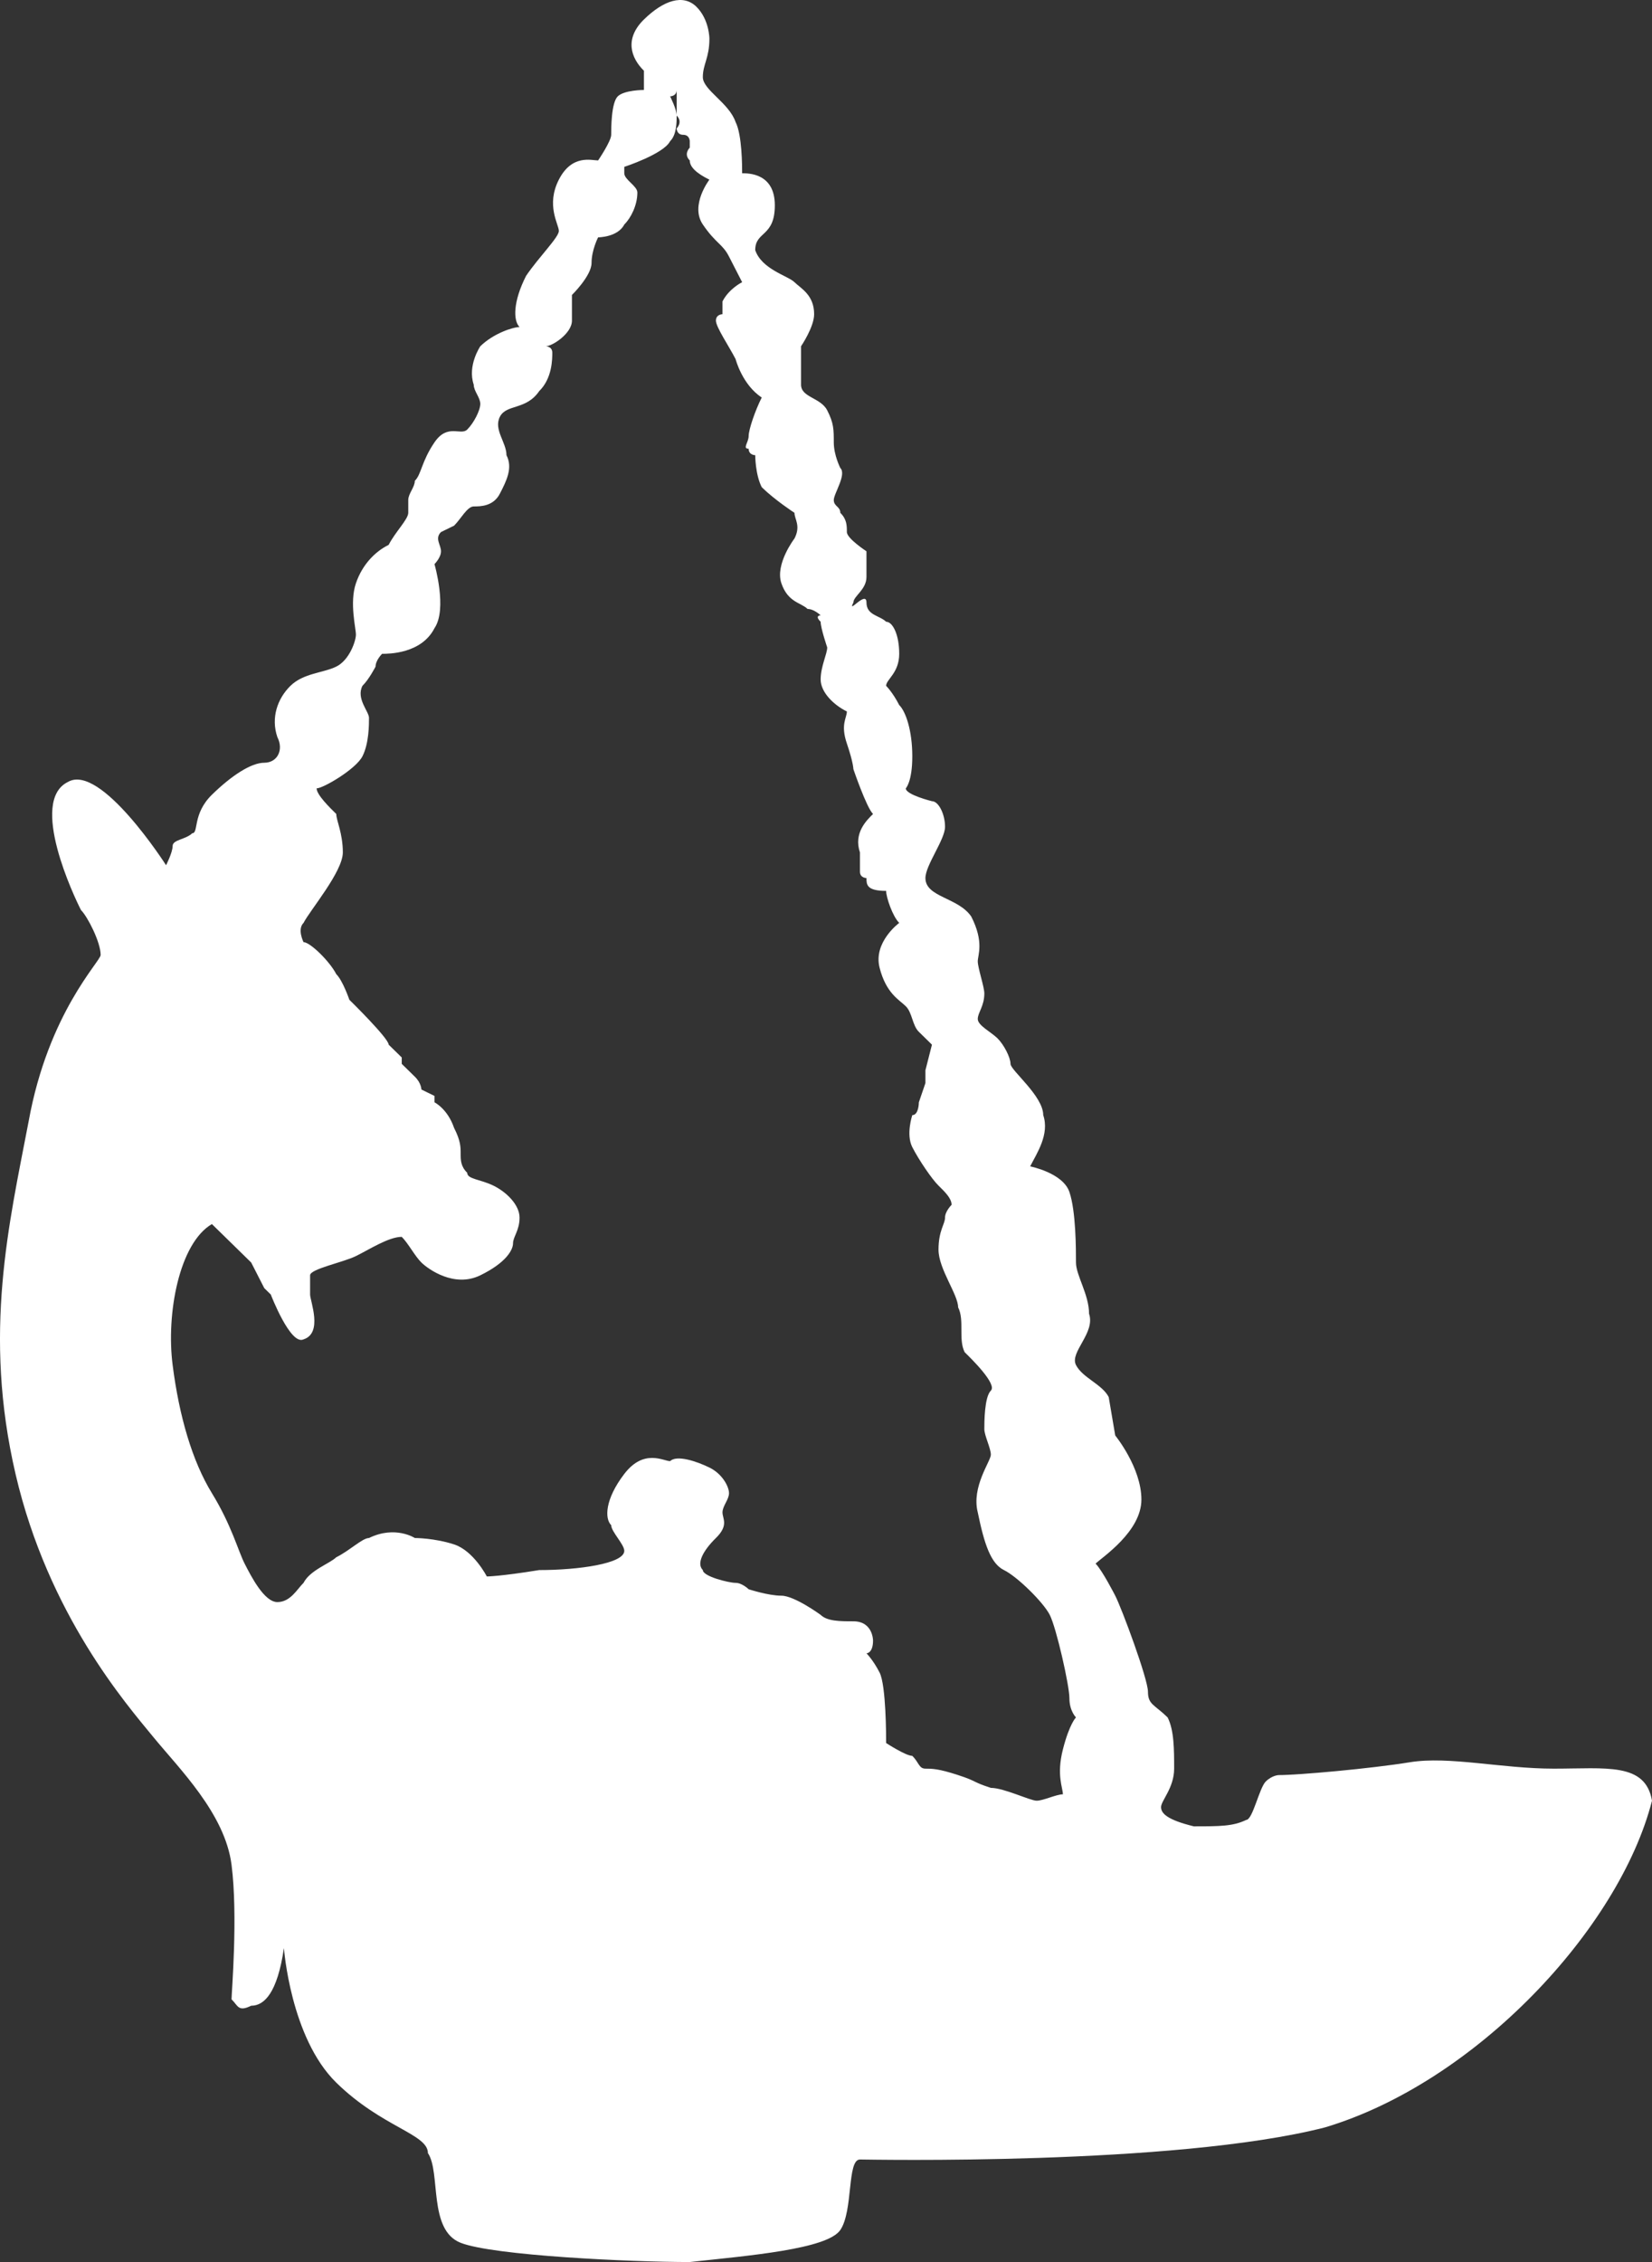 <svg xmlns="http://www.w3.org/2000/svg" width="38" height="52" fill="none" viewBox="0 0 38 52"><rect x="0" y="0" width="38" height="52" fill="#333333" stroke="none"/><path fill="#fff" d="M35.741 40.658C34.537 40.658 33.332 40.364 32.429 40.511C31.525 40.658 29.869 40.806 29.417 40.806C29.417 40.806 29.267 40.806 29.116 40.953C28.966 41.1 28.815 41.837 28.665 41.837C28.363 41.984 28.062 41.984 27.46 41.984C26.858 41.837 26.707 41.69 26.707 41.542C26.707 41.395 27.008 41.1 27.008 40.658C27.008 40.217 27.008 39.775 26.858 39.48C26.557 39.186 26.406 39.186 26.406 38.891C26.406 38.596 25.804 36.976 25.653 36.682C25.653 36.682 25.352 36.093 25.201 35.945C25.352 35.798 26.255 35.209 26.255 34.472C26.255 33.736 25.653 32.999 25.653 32.999L25.503 32.116C25.352 31.821 24.9 31.674 24.75 31.379C24.599 31.085 25.201 30.643 25.051 30.201C25.051 29.759 24.75 29.317 24.75 29.023C24.75 28.728 24.75 27.844 24.599 27.402C24.449 26.96 23.696 26.813 23.696 26.813C23.846 26.518 24.147 26.077 23.997 25.635C23.997 25.193 23.244 24.604 23.244 24.456C23.244 24.309 23.093 24.015 22.943 23.867C22.792 23.72 22.491 23.573 22.491 23.425C22.491 23.278 22.642 23.131 22.642 22.836C22.642 22.689 22.491 22.247 22.491 22.1C22.491 21.953 22.642 21.658 22.341 21.069C22.039 20.627 21.287 20.627 21.287 20.185C21.287 19.89 21.738 19.301 21.738 19.007C21.738 18.712 21.588 18.418 21.437 18.418C21.437 18.418 20.835 18.27 20.835 18.123C20.835 18.123 20.985 17.976 20.985 17.386C20.985 16.797 20.835 16.355 20.684 16.208C20.534 15.914 20.383 15.766 20.383 15.766C20.383 15.619 20.684 15.472 20.684 15.03C20.684 14.588 20.534 14.293 20.383 14.293C20.233 14.146 19.931 14.146 19.931 13.851C19.931 13.557 19.48 14.146 19.63 13.851C19.63 13.704 19.931 13.557 19.931 13.262C19.931 12.968 19.931 12.673 19.931 12.673C19.931 12.673 19.48 12.379 19.48 12.231C19.48 12.084 19.48 11.937 19.329 11.789C19.329 11.642 19.179 11.642 19.179 11.495C19.179 11.347 19.48 10.906 19.329 10.758C19.329 10.758 19.179 10.464 19.179 10.169C19.179 9.875 19.179 9.727 19.028 9.433C18.877 9.138 18.426 9.138 18.426 8.843C18.426 8.549 18.426 8.402 18.426 8.254C18.426 8.107 18.426 7.96 18.426 7.96C18.426 7.96 18.727 7.518 18.727 7.223C18.727 6.781 18.426 6.634 18.275 6.487C18.125 6.34 17.522 6.192 17.372 5.75C17.372 5.308 17.823 5.456 17.823 4.719C17.823 3.983 17.221 3.983 17.071 3.983C17.071 3.836 17.071 3.099 16.92 2.805C16.769 2.363 16.167 2.068 16.167 1.773C16.167 1.479 16.318 1.332 16.318 0.89C16.318 0.89 16.318 0.448 16.017 0.153C15.715 -0.141 15.264 0.006 14.812 0.448C14.36 0.89 14.511 1.332 14.812 1.626C14.812 1.773 14.812 2.068 14.812 2.068C14.812 2.068 14.36 2.068 14.21 2.215C14.059 2.363 14.059 2.952 14.059 3.099C14.059 3.246 13.758 3.688 13.758 3.688C13.607 3.688 13.156 3.541 12.855 4.13C12.553 4.719 12.855 5.161 12.855 5.308C12.855 5.456 12.403 5.898 12.102 6.34C11.801 6.929 11.801 7.371 11.951 7.518C11.801 7.518 11.349 7.665 11.048 7.96C11.048 7.96 10.747 8.402 10.897 8.843C10.897 8.991 11.048 9.138 11.048 9.285C11.048 9.433 10.897 9.727 10.747 9.875C10.596 10.022 10.295 9.727 9.994 10.169C9.693 10.611 9.693 10.906 9.542 11.053C9.542 11.2 9.391 11.347 9.391 11.495C9.391 11.642 9.391 11.789 9.391 11.789C9.391 11.937 9.09 12.231 8.94 12.526C8.639 12.673 8.337 12.968 8.187 13.409C8.036 13.851 8.187 14.441 8.187 14.588C8.187 14.735 8.036 15.177 7.735 15.324C7.434 15.472 6.982 15.472 6.681 15.766C6.38 16.061 6.229 16.503 6.38 16.945C6.531 17.239 6.38 17.534 6.079 17.534C5.778 17.534 5.326 17.828 4.874 18.27C4.423 18.712 4.573 19.154 4.423 19.154C4.272 19.301 3.971 19.301 3.971 19.448C3.971 19.596 3.82 19.89 3.82 19.89C3.82 19.89 2.315 17.534 1.562 17.976C0.658 18.418 1.712 20.627 1.863 20.921C2.013 21.069 2.315 21.658 2.315 21.953C2.315 22.1 1.11 23.278 0.658 25.782C0.207 28.139 -0.396 30.643 0.357 33.883C1.11 37.123 2.917 39.186 3.519 39.922C4.121 40.658 5.175 41.69 5.326 42.868C5.477 44.046 5.326 45.814 5.326 45.961C5.477 46.108 5.477 46.256 5.778 46.108C6.079 46.108 6.38 45.814 6.531 44.783C6.531 44.783 6.681 46.845 7.735 47.876C8.789 48.907 9.843 49.054 9.843 49.496C10.144 49.938 9.843 51.264 10.596 51.558C11.349 51.853 14.511 52 15.866 52C17.221 51.853 19.028 51.705 19.329 51.264C19.63 50.822 19.48 49.643 19.781 49.643C19.931 49.643 27.008 49.791 30.471 48.907C33.935 47.876 37.247 44.341 38 41.395C37.849 40.511 36.946 40.658 35.741 40.658ZM24.449 40.217C24.298 40.806 24.449 41.1 24.449 41.248C24.298 41.248 23.997 41.395 23.846 41.395C23.696 41.395 23.093 41.1 22.792 41.1C22.341 40.953 22.491 40.953 22.039 40.806C21.588 40.658 21.437 40.658 21.287 40.658C21.136 40.658 21.136 40.511 20.985 40.364C20.835 40.364 20.383 40.069 20.383 40.069C20.383 39.922 20.383 38.744 20.233 38.449C20.082 38.155 19.931 38.007 19.931 38.007C19.931 38.007 20.082 38.007 20.082 37.713C20.082 37.713 20.082 37.271 19.63 37.271C19.329 37.271 19.028 37.271 18.877 37.123C18.877 37.123 18.275 36.682 17.974 36.682C17.673 36.682 17.221 36.534 17.221 36.534C17.221 36.534 17.071 36.387 16.92 36.387C16.769 36.387 16.167 36.24 16.167 36.093C16.017 35.945 16.167 35.651 16.468 35.356C16.769 35.061 16.619 34.914 16.619 34.767C16.619 34.62 16.769 34.472 16.769 34.325C16.769 34.178 16.619 33.883 16.318 33.736C16.017 33.589 15.565 33.441 15.414 33.589C15.264 33.589 14.812 33.294 14.36 33.883C13.909 34.472 13.909 34.914 14.059 35.061C14.059 35.209 14.36 35.503 14.36 35.651C14.36 35.945 13.306 36.093 12.403 36.093C11.499 36.24 11.198 36.24 11.198 36.24C11.198 36.24 10.897 35.651 10.445 35.503C9.994 35.356 9.542 35.356 9.542 35.356C9.542 35.356 9.09 35.061 8.488 35.356C8.337 35.356 8.036 35.651 7.735 35.798C7.585 35.945 7.133 36.093 6.982 36.387C6.832 36.534 6.681 36.829 6.38 36.829C6.079 36.829 5.778 36.24 5.627 35.945C5.477 35.651 5.326 35.061 4.874 34.325C4.423 33.589 4.121 32.557 3.971 31.379C3.82 30.201 4.121 28.581 4.874 28.139C5.326 28.581 5.627 28.875 5.778 29.023C5.928 29.317 6.079 29.612 6.079 29.612L6.229 29.759C6.229 29.759 6.681 30.937 6.982 30.79C7.434 30.643 7.133 29.906 7.133 29.759C7.133 29.612 7.133 29.464 7.133 29.317C7.133 29.17 7.886 29.023 8.187 28.875C8.488 28.728 8.94 28.433 9.241 28.433C9.391 28.581 9.542 28.875 9.693 29.023C9.843 29.17 10.445 29.612 11.048 29.317C11.65 29.023 11.801 28.728 11.801 28.581C11.801 28.433 11.951 28.286 11.951 27.991C11.951 27.697 11.65 27.402 11.349 27.255C11.048 27.108 10.747 27.108 10.747 26.96C10.596 26.813 10.596 26.666 10.596 26.518C10.596 26.371 10.596 26.224 10.445 25.929C10.295 25.488 9.994 25.34 9.994 25.34V25.193L9.693 25.046C9.693 25.046 9.693 24.898 9.542 24.751C9.391 24.604 9.241 24.456 9.241 24.456V24.309C9.09 24.162 8.94 24.015 8.94 24.015C8.94 23.867 8.036 22.983 8.036 22.983C8.036 22.983 7.886 22.542 7.735 22.394C7.585 22.1 7.133 21.658 6.982 21.658C6.982 21.658 6.832 21.363 6.982 21.216C7.133 20.921 7.886 20.038 7.886 19.596C7.886 19.154 7.735 18.859 7.735 18.712C7.585 18.565 7.283 18.27 7.283 18.123C7.434 18.123 8.187 17.681 8.337 17.386C8.488 17.092 8.488 16.65 8.488 16.503C8.488 16.355 8.187 16.061 8.337 15.766C8.488 15.619 8.639 15.324 8.639 15.324C8.639 15.177 8.789 15.03 8.789 15.03C8.94 15.03 9.693 15.03 9.994 14.441C10.295 13.999 9.994 12.968 9.994 12.968C9.994 12.968 10.144 12.82 10.144 12.673C10.144 12.526 9.994 12.379 10.144 12.231L10.445 12.084C10.596 11.937 10.747 11.642 10.897 11.642C11.048 11.642 11.349 11.642 11.499 11.347C11.65 11.053 11.801 10.758 11.65 10.464C11.65 10.169 11.349 9.875 11.499 9.58C11.65 9.285 12.102 9.433 12.403 8.991C12.704 8.696 12.704 8.254 12.704 8.107C12.704 7.96 12.553 7.96 12.553 7.96C12.704 7.96 13.156 7.665 13.156 7.371C13.156 7.076 13.156 6.781 13.156 6.781C13.156 6.781 13.607 6.34 13.607 6.045C13.607 5.75 13.758 5.456 13.758 5.456C13.758 5.456 14.21 5.456 14.36 5.161C14.511 5.014 14.661 4.719 14.661 4.425C14.661 4.277 14.36 4.13 14.36 3.983C14.36 3.836 14.36 3.836 14.36 3.836C14.36 3.836 15.264 3.541 15.414 3.246C15.565 3.099 15.565 2.805 15.565 2.657C15.565 2.51 15.414 2.215 15.414 2.215C15.414 2.215 15.565 2.215 15.565 2.068C15.565 2.215 15.565 2.363 15.565 2.657C15.715 2.805 15.565 2.952 15.565 2.952C15.565 2.952 15.565 3.099 15.715 3.099C15.866 3.099 15.866 3.246 15.866 3.246V3.394C15.866 3.394 15.715 3.541 15.866 3.688C15.866 3.836 16.017 3.983 16.318 4.13C16.318 4.13 15.866 4.719 16.167 5.161C16.468 5.603 16.619 5.603 16.769 5.898C16.92 6.192 17.071 6.487 17.071 6.487C17.071 6.487 16.769 6.634 16.619 6.929V7.223C16.619 7.223 16.468 7.223 16.468 7.371C16.468 7.518 16.769 7.96 16.92 8.254C16.92 8.254 17.071 8.843 17.522 9.138C17.372 9.433 17.221 9.875 17.221 10.022C17.221 10.169 17.071 10.316 17.221 10.316C17.221 10.464 17.372 10.464 17.372 10.464C17.372 10.464 17.372 10.906 17.522 11.2C17.823 11.495 18.275 11.789 18.275 11.789C18.275 11.937 18.426 12.084 18.275 12.379C18.275 12.379 17.823 12.968 17.974 13.409C18.125 13.851 18.426 13.851 18.576 13.999C18.727 13.999 18.877 14.146 18.877 14.146C18.877 14.146 18.727 14.146 18.877 14.293C18.877 14.441 19.028 14.883 19.028 14.883C19.028 15.03 18.877 15.324 18.877 15.619C18.877 15.914 19.179 16.208 19.48 16.355C19.48 16.503 19.329 16.65 19.48 17.092C19.63 17.534 19.63 17.681 19.63 17.681C19.63 17.681 19.931 18.565 20.082 18.712C19.931 18.859 19.63 19.154 19.781 19.596C19.781 19.743 19.781 19.89 19.781 20.038C19.781 20.185 19.931 20.185 19.931 20.185C19.931 20.332 19.931 20.48 20.383 20.48C20.383 20.627 20.534 21.069 20.684 21.216C20.684 21.216 20.082 21.658 20.233 22.247C20.383 22.836 20.684 22.983 20.835 23.131C20.985 23.278 20.985 23.573 21.136 23.72C21.287 23.867 21.437 24.015 21.437 24.015L21.287 24.604C21.287 24.751 21.287 24.898 21.287 24.898L21.136 25.34C21.136 25.34 21.136 25.635 20.985 25.635C20.985 25.635 20.835 26.077 20.985 26.371C21.136 26.666 21.437 27.108 21.588 27.255C21.738 27.402 21.889 27.549 21.889 27.697C21.889 27.697 21.738 27.844 21.738 27.991C21.738 28.139 21.588 28.286 21.588 28.728C21.588 29.17 22.039 29.759 22.039 30.053C22.19 30.348 22.039 30.79 22.19 31.085C22.341 31.232 22.943 31.821 22.792 31.968C22.642 32.116 22.642 32.705 22.642 32.852C22.642 32.999 22.792 33.294 22.792 33.441C22.792 33.589 22.341 34.178 22.491 34.767C22.642 35.503 22.792 35.945 23.093 36.093C23.395 36.24 23.997 36.829 24.147 37.123C24.298 37.418 24.599 38.744 24.599 39.038C24.599 39.333 24.75 39.48 24.75 39.48C24.75 39.48 24.599 39.627 24.449 40.217Z"/></svg>